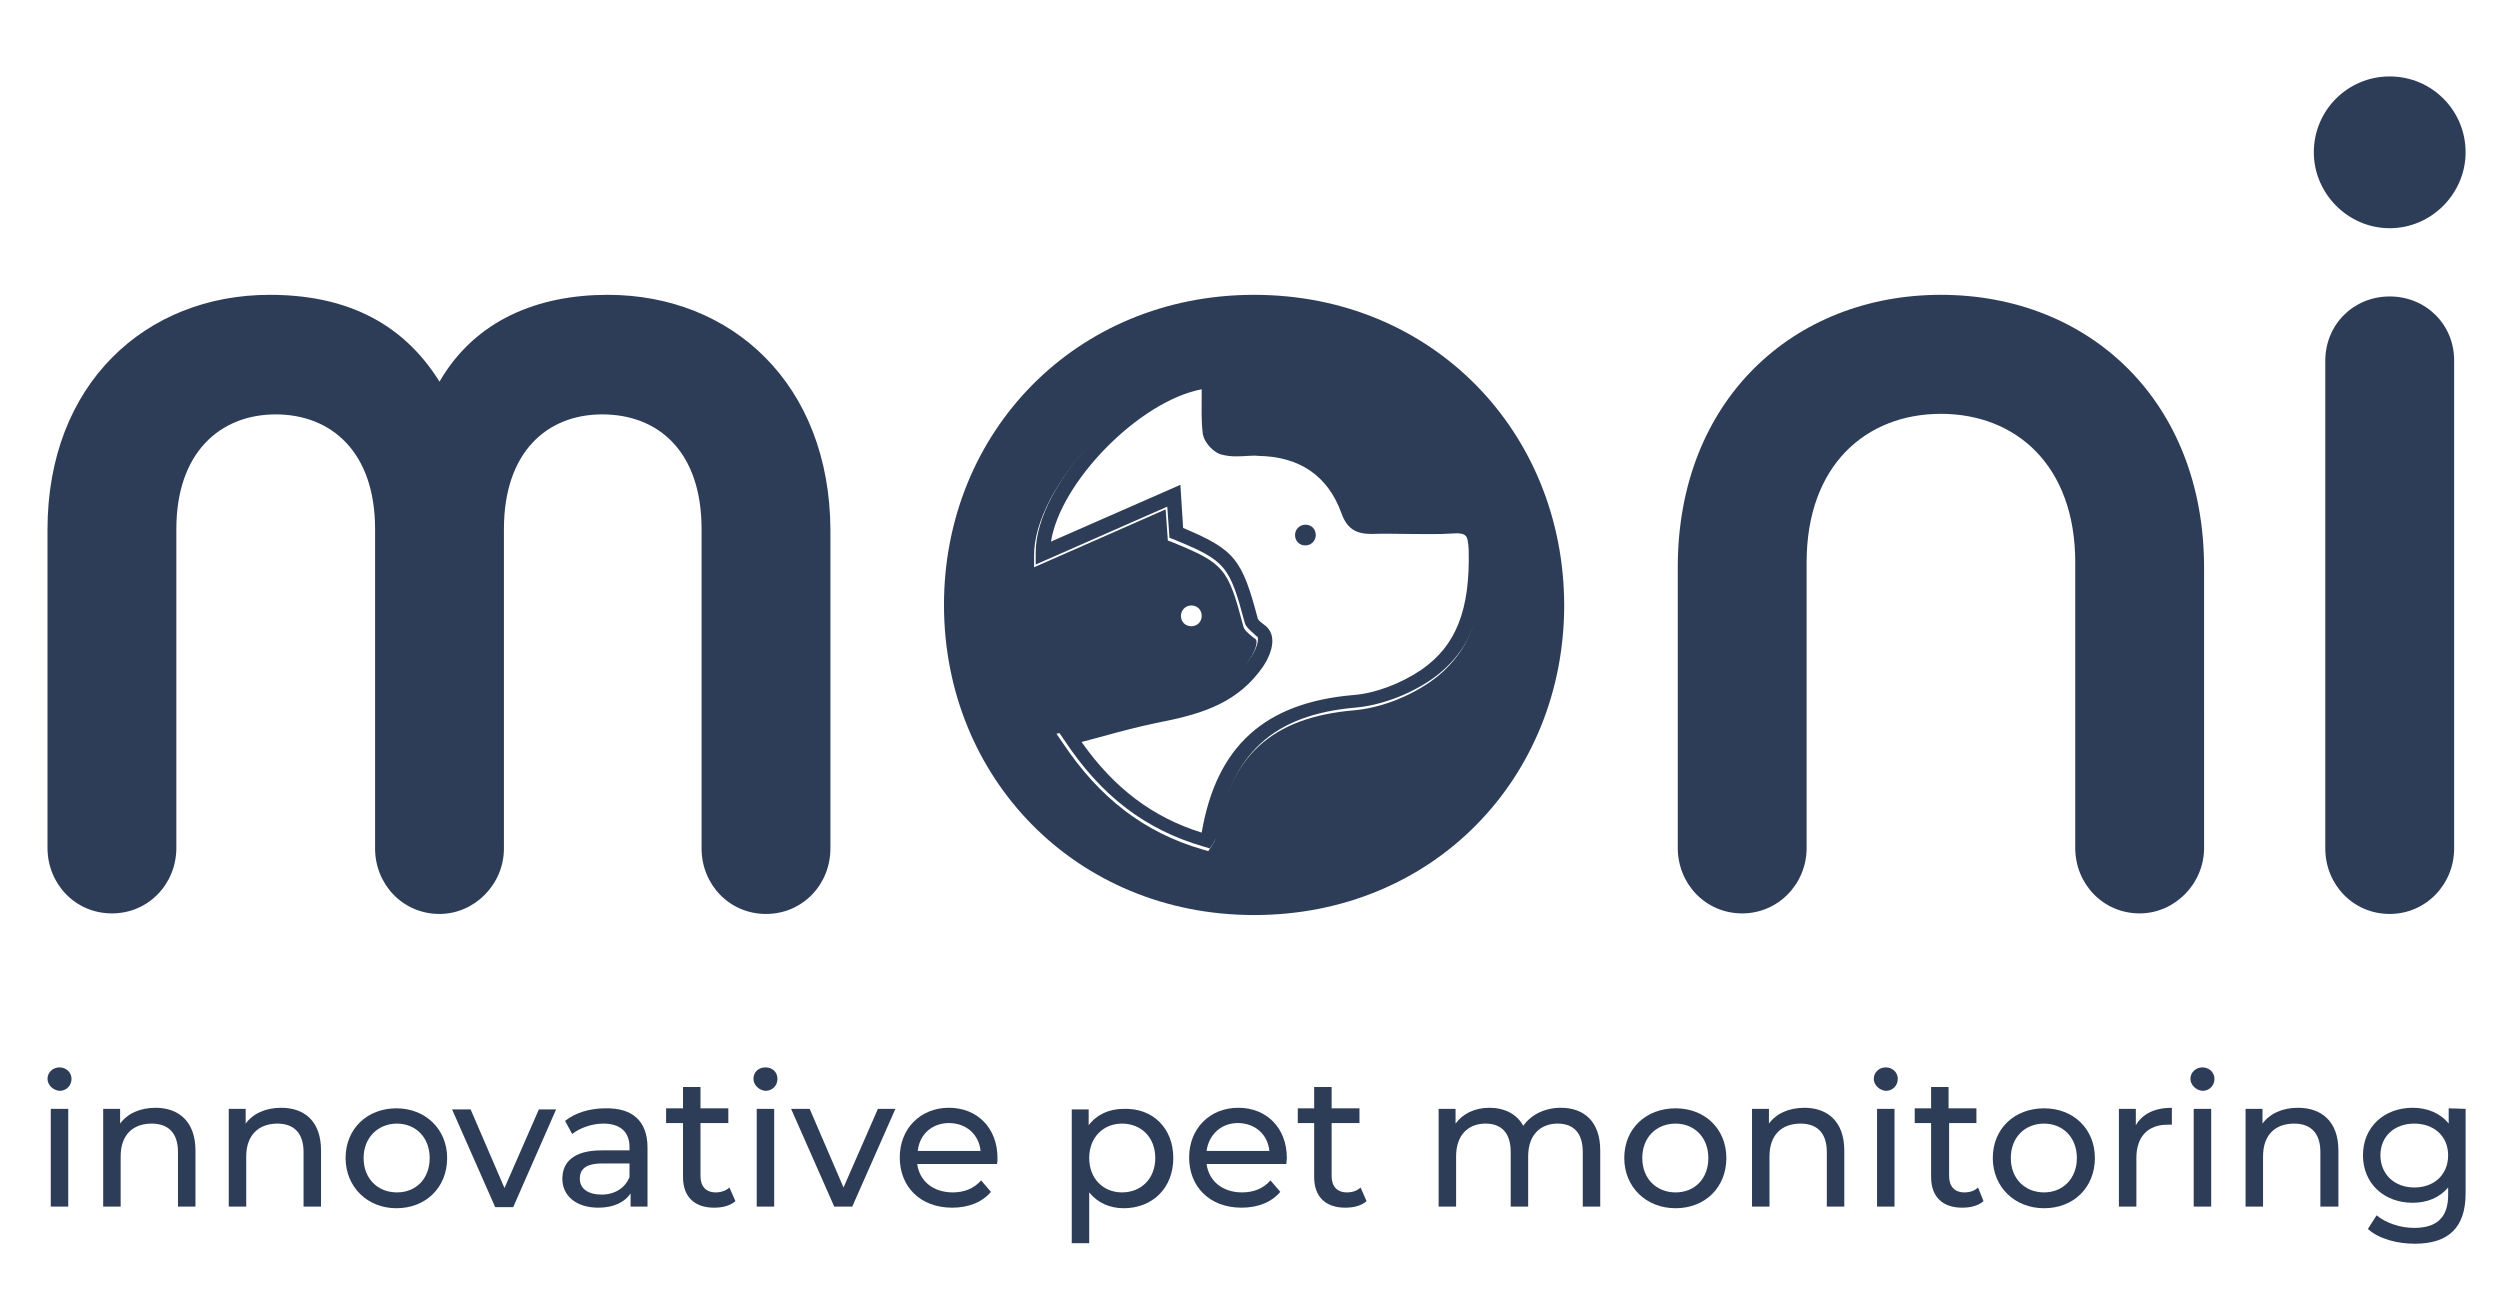 <?xml version="1.0" encoding="utf-8"?>
<!-- Generator: Adobe Illustrator 25.0.1, SVG Export Plug-In . SVG Version: 6.00 Build 0)  -->
<svg version="1.1" id="Layer_1" xmlns="http://www.w3.org/2000/svg" xmlns:xlink="http://www.w3.org/1999/xlink" x="0px" y="0px"
	 viewBox="0 0 457.9 239.6" style="enable-background:new 0 0 457.9 239.6;" xml:space="preserve">
<style type="text/css">
	.st0{fill:#2E3D57;}
</style>
<path class="st0" d="M111.3,54c-12.6,0-24.2,4.5-30.8,15.9C73.4,58.5,62.5,54,49.4,54c-22.7,0-40.7,16.3-40.7,43v58.3
	c0,6.6,5.1,12,11.8,12s11.8-5.4,11.8-12V96.9c0-14.1,8.1-21,18.2-21c10.1,0,18.2,6.8,18.2,21v58.5c0,6.6,5.1,12,11.8,12
	c6.4,0,11.8-5.4,11.8-12V96.9c0-14.1,7.9-21,18-21c10.3,0,18.2,6.8,18.2,21v58.5c0,6.6,5.1,12,11.8,12s11.8-5.4,11.8-12V97.1
	C152,70.3,134,54,111.3,54z"/>
<path class="st0" d="M229.7,54c-32.6,0-56.8,25.1-56.8,56.8s24.2,56.8,56.8,56.8c32.8,0,56.8-25.1,56.8-56.8
	C286.4,79.1,262.4,54,229.7,54z M261.8,125c-4.1,2.8-9.2,4.7-13.8,5.1c-15.1,1.3-22.9,8.4-25.3,23.3c-0.1,0.5-0.3,0.8-0.5,1.1
	c-0.1,0.1-0.2,0.3-0.3,0.5l-0.6,0.9l-1-0.3c-10.7-3.1-18.9-9.4-25.7-19.6l-1.1-1.6l1.9-0.5c1.8-0.5,3.5-0.9,5.2-1.4
	c3.7-1,7.1-2,10.6-2.6c6.8-1.3,12.8-2.8,17.1-8.3c1.8-2.3,2.1-4.2,1.7-4.5c-0.1-0.1-0.2-0.2-0.4-0.3c-1.1-0.9-1.8-1.5-1.9-2.2
	c-2.8-10.6-3.5-11.4-13-15.3l-0.8-0.3l-0.4-5.7l-24.1,10.6l0-2.1c-0.1-12.8,18-31.7,31.8-33.1l1.5-0.2v1.5c0,0.9,0,1.8,0,2.7
	c0,2.3-0.1,4.5,0.1,6.7c0.1,0.4,1,1.4,1.5,1.6c1.2,0.3,2.5,0.2,3.9,0.2c0.6,0,1.3-0.1,1.9,0c8.8,0.1,14.9,4.3,17.9,12.3
	c0.6,1.6,1.1,2,2.8,2c2.3-0.1,4.7,0,6.9,0c2.7,0,5.4,0.1,8.1-0.1c1.2-0.1,2.9,0,4.1,1.1c1.2,1.1,1.4,2.8,1.5,4.5
	C271.9,108.6,271,118.7,261.8,125z M216.3,112.8c0-1,0.8-1.9,1.9-1.9s1.9,0.8,1.9,1.9s-0.8,1.9-1.9,1.9S216.3,113.9,216.3,112.8z"/>
<path class="st0" d="M355.5,54c-27,0-48.2,19.3-48.2,49.9v51.4c0,6.6,5.1,12,11.8,12c6.6,0,11.8-5.4,11.8-12v-52.3
	c0-17.8,10.9-27.2,24.6-27.2s24.6,9.4,24.6,27.2v52.3c0,6.6,5.1,12,11.8,12c6.4,0,11.8-5.4,11.8-12V104
	C403.7,73.3,382.5,54,355.5,54z"/>
<path class="st0" d="M437.7,54.3c-6.6,0-11.8,5.1-11.8,11.8v89.3c0,6.6,5.1,12,11.8,12c6.6,0,11.8-5.4,11.8-12V66
	C449.5,59.4,444.3,54.3,437.7,54.3z"/>
<path class="st0" d="M437.7,41.8c7.7,0,13.9-6.4,13.9-13.9c0-7.7-6.2-13.9-13.9-13.9c-7.7,0-13.9,6.2-13.9,13.9
	C423.8,35.4,430,41.8,437.7,41.8z"/>
<path class="st0" d="M266.1,94.9c-2.7,0.1-5.5,0.1-8.1,0.1c-2.3,0-4.6,0-6.9,0c-1.7,0.1-2.2-0.3-2.8-2c-3-8-9.1-12.2-17.9-12.3
	c-0.6,0-1.3,0-1.9,0c-1.4,0.1-2.7,0.1-3.9-0.2c-0.5-0.1-1.4-1.1-1.5-1.6c-0.2-2.2-0.2-4.4-0.1-6.7c0-0.9,0-1.8,0-2.7v-1.5l-1.5,0.2
	c-13.8,1.4-31.9,20.3-31.8,33.1l0,2.1l24.1-10.6l0.4,5.7l0.8,0.3c9.5,3.9,10.2,4.8,13,15.3c0.2,0.7,0.9,1.3,1.9,2.2
	c0.2,0.2,0.3,0.3,0.4,0.3c0.3,0.3,0.1,2.2-1.7,4.5c-4.2,5.4-10.2,6.9-17.1,8.3c-3.5,0.7-7,1.6-10.6,2.6c-1.7,0.5-3.4,0.9-5.2,1.4
	l-1.9,0.5l1.1,1.6c6.8,10.3,14.9,16.5,25.7,19.6l1,0.3l0.6-0.9c0.1-0.2,0.2-0.3,0.3-0.5c0.2-0.3,0.5-0.6,0.5-1.1
	c2.4-14.8,10.2-22,25.3-23.3c4.5-0.4,9.7-2.3,13.8-5.1c9.2-6.3,10.1-16.4,9.8-24.5c0-1.7-0.3-3.4-1.5-4.5
	C269,95,267.3,94.9,266.1,94.9z M260.3,122.7c-3.7,2.5-8.4,4.3-12.4,4.6c-16.3,1.4-25.1,9.4-27.8,25.2c-9-2.8-16.1-8.2-22-16.6
	c1.1-0.3,2.3-0.6,3.4-0.9c3.6-1,7-1.9,10.4-2.6c7.1-1.4,13.9-3.1,18.7-9.3c2-2.5,3.5-6.1,1.5-8.2c-0.1-0.1-0.3-0.3-0.6-0.5
	c-0.3-0.2-0.9-0.7-1.1-1c-2.9-11-4.2-12.7-13.7-16.7l-0.5-7.9l-23.7,10.4c1.7-10.9,16.1-25.7,27.6-27.9c0,0.4,0,0.7,0,1.1
	c0,2.3-0.1,4.7,0.2,7c0.2,1.6,2,3.6,3.6,3.9c1.6,0.4,3.1,0.3,4.7,0.2c0.6,0,1.2-0.1,1.8,0c7.6,0.1,12.8,3.6,15.3,10.5
	c1,2.8,2.6,3.8,5.5,3.8c2.3-0.1,4.6,0,6.8,0c2.7,0,5.5,0.1,8.3-0.1c1.1-0.1,1.8,0.1,2.1,0.4c0.4,0.3,0.5,1.1,0.6,2.5
	C269.3,111.7,266.7,118.3,260.3,122.7z"/>
<path class="st0" d="M239.1,96.1c-1,0-1.9,0.8-1.9,1.9s0.8,1.9,1.9,1.9S241,99,241,98C241,96.9,240.2,96.1,239.1,96.1z"/>
<g>
	<path class="st0" d="M8.7,197.6c0-1.2,1-2.1,2.2-2.1s2.2,0.9,2.2,2.1c0,1.2-0.9,2.2-2.2,2.2C9.7,199.7,8.7,198.7,8.7,197.6z
		 M9.3,203.1h3.2v17.9H9.3V203.1z"/>
	<path class="st0" d="M35.8,210.7v10.3h-3.2v-10c0-3.5-1.8-5.2-4.8-5.2c-3.5,0-5.7,2.1-5.7,6v9.2h-3.2v-17.9h3.1v2.7
		c1.3-1.8,3.6-2.9,6.5-2.9C32.7,202.9,35.8,205.4,35.8,210.7z"/>
	<path class="st0" d="M58.8,210.7v10.3h-3.2v-10c0-3.5-1.8-5.2-4.8-5.2c-3.4,0-5.7,2.1-5.7,6v9.2h-3.2v-17.9h3.1v2.7
		c1.3-1.8,3.6-2.9,6.5-2.9C55.8,202.9,58.8,205.4,58.8,210.7z"/>
	<path class="st0" d="M63.3,212.1c0-5.4,4-9.1,9.3-9.1s9.3,3.8,9.3,9.1c0,5.4-3.9,9.2-9.3,9.2C67.3,221.3,63.3,217.4,63.3,212.1z
		 M78.7,212.1c0-3.8-2.6-6.3-6-6.3s-6.1,2.5-6.1,6.3s2.6,6.3,6.1,6.3S78.7,215.9,78.7,212.1z"/>
	<path class="st0" d="M101.9,203.1L94,221.1h-3.3l-7.9-17.9h3.4l6.2,14.4l6.3-14.4H101.9z"/>
	<path class="st0" d="M118.6,210.2v10.8h-3.1v-2.4c-1.1,1.6-3.1,2.6-5.9,2.6c-4.1,0-6.6-2.2-6.6-5.3c0-2.9,1.9-5.2,7.2-5.2h5.1v-0.6
		c0-2.7-1.6-4.3-4.8-4.3c-2.1,0-4.3,0.8-5.7,1.9l-1.3-2.4c1.9-1.5,4.5-2.3,7.4-2.3C115.8,202.9,118.6,205.3,118.6,210.2z
		 M115.3,215.6v-2.5h-5c-3.2,0-4.1,1.2-4.1,2.8c0,1.8,1.5,2.9,4,2.9C112.6,218.8,114.5,217.6,115.3,215.6z"/>
	<path class="st0" d="M134.7,220c-1,0.9-2.5,1.2-3.9,1.2c-3.6,0-5.7-2-5.7-5.6v-9.9H122v-2.7h3.1v-3.9h3.2v3.9h5.1v2.7h-5.1v9.7
		c0,1.9,1,3,2.8,3c0.9,0,1.9-0.3,2.5-0.9L134.7,220z"/>
	<path class="st0" d="M138,197.6c0-1.2,0.9-2.1,2.2-2.1s2.2,0.9,2.2,2.1c0,1.2-0.9,2.2-2.2,2.2C139,199.7,138,198.7,138,197.6z
		 M138.6,203.1h3.2v17.9h-3.2V203.1z"/>
	<path class="st0" d="M164,203.1l-7.9,17.9h-3.3l-7.9-17.9h3.4l6.2,14.4l6.3-14.4H164z"/>
	<path class="st0" d="M182.6,213.2h-14.6c0.4,3.1,2.9,5.2,6.5,5.2c2.1,0,3.9-0.7,5.2-2.2l1.8,2.1c-1.6,1.9-4.1,2.9-7.1,2.9
		c-5.8,0-9.6-3.8-9.6-9.2c0-5.3,3.8-9.1,9-9.1s8.9,3.7,8.9,9.2C182.7,212.5,182.7,212.9,182.6,213.2z M168.1,210.8h11.5
		c-0.3-3-2.6-5.1-5.8-5.1C170.7,205.7,168.4,207.8,168.1,210.8z"/>
	<path class="st0" d="M214.9,212.1c0,5.5-3.8,9.2-9.1,9.2c-2.5,0-4.8-1-6.3-2.9v9.3h-3.2v-24.5h3.1v2.9c1.5-2,3.8-3,6.4-3
		C211.1,202.9,214.9,206.6,214.9,212.1z M211.6,212.1c0-3.8-2.6-6.3-6.1-6.3c-3.4,0-6,2.5-6,6.3c0,3.8,2.6,6.3,6,6.3
		C209,218.4,211.6,215.9,211.6,212.1z"/>
	<path class="st0" d="M235.6,213.2H221c0.4,3.1,2.9,5.2,6.5,5.2c2.1,0,3.9-0.7,5.2-2.2l1.8,2.1c-1.6,1.9-4.1,2.9-7.1,2.9
		c-5.8,0-9.6-3.8-9.6-9.2c0-5.3,3.8-9.1,9-9.1s8.9,3.7,8.9,9.2C235.7,212.5,235.6,212.9,235.6,213.2z M221,210.8h11.5
		c-0.3-3-2.6-5.1-5.8-5.1C223.7,205.7,221.4,207.8,221,210.8z"/>
	<path class="st0" d="M250.3,220c-1,0.9-2.5,1.2-3.9,1.2c-3.6,0-5.7-2-5.7-5.6v-9.9h-3v-2.7h3v-3.9h3.2v3.9h5.1v2.7h-5.1v9.7
		c0,1.9,1,3,2.8,3c1,0,1.9-0.3,2.5-0.9L250.3,220z"/>
	<path class="st0" d="M293.1,210.7v10.3h-3.2v-10c0-3.5-1.7-5.2-4.6-5.2c-3.2,0-5.4,2.1-5.4,6v9.2h-3.2v-10c0-3.5-1.7-5.2-4.6-5.2
		c-3.2,0-5.4,2.1-5.4,6v9.2h-3.2v-17.9h3.1v2.7c1.3-1.8,3.5-2.9,6.2-2.9c2.7,0,5,1.1,6.2,3.3c1.4-2,3.9-3.3,6.9-3.3
		C290.1,202.9,293.1,205.4,293.1,210.7z"/>
	<path class="st0" d="M297.5,212.1c0-5.4,4-9.1,9.4-9.1s9.3,3.8,9.3,9.1c0,5.4-3.9,9.2-9.3,9.2S297.5,217.4,297.5,212.1z
		 M312.9,212.1c0-3.8-2.6-6.3-6-6.3c-3.5,0-6.1,2.5-6.1,6.3s2.6,6.3,6.1,6.3C310.4,218.4,312.9,215.9,312.9,212.1z"/>
	<path class="st0" d="M337.8,210.7v10.3h-3.2v-10c0-3.5-1.8-5.2-4.8-5.2c-3.5,0-5.7,2.1-5.7,6v9.2h-3.2v-17.9h3.1v2.7
		c1.3-1.8,3.6-2.9,6.5-2.9C334.7,202.9,337.8,205.4,337.8,210.7z"/>
	<path class="st0" d="M343.2,197.6c0-1.2,1-2.1,2.2-2.1s2.2,0.9,2.2,2.1c0,1.2-0.9,2.2-2.2,2.2C344.2,199.7,343.2,198.7,343.2,197.6
		z M343.8,203.1h3.2v17.9h-3.2V203.1z"/>
	<path class="st0" d="M363.3,220c-1,0.9-2.5,1.2-3.9,1.2c-3.6,0-5.7-2-5.7-5.6v-9.9h-3v-2.7h3v-3.9h3.2v3.9h5.1v2.7H357v9.7
		c0,1.9,1,3,2.8,3c1,0,1.9-0.3,2.5-0.9L363.3,220z"/>
	<path class="st0" d="M365,212.1c0-5.4,4-9.1,9.4-9.1s9.3,3.8,9.3,9.1c0,5.4-3.9,9.2-9.3,9.2C369,221.3,365,217.4,365,212.1z
		 M380.4,212.1c0-3.8-2.6-6.3-6-6.3c-3.5,0-6.1,2.5-6.1,6.3s2.6,6.3,6.1,6.3C377.8,218.4,380.4,215.9,380.4,212.1z"/>
	<path class="st0" d="M397.8,202.9v3.1c-0.3,0-0.5,0-0.8,0c-3.5,0-5.7,2.1-5.7,6.1v8.9h-3.2v-17.9h3.1v3
		C392.4,204,394.7,202.9,397.8,202.9z"/>
	<path class="st0" d="M401.2,197.6c0-1.2,1-2.1,2.2-2.1s2.2,0.9,2.2,2.1c0,1.2-0.9,2.2-2.2,2.2C402.2,199.7,401.2,198.7,401.2,197.6
		z M401.8,203.1h3.2v17.9h-3.2V203.1z"/>
	<path class="st0" d="M428.3,210.7v10.3H425v-10c0-3.5-1.8-5.2-4.8-5.2c-3.5,0-5.7,2.1-5.7,6v9.2h-3.2v-17.9h3.1v2.7
		c1.3-1.8,3.6-2.9,6.5-2.9C425.2,202.9,428.3,205.4,428.3,210.7z"/>
	<path class="st0" d="M451.6,203.1v15.5c0,6.3-3.2,9.2-9.3,9.2c-3.3,0-6.6-0.9-8.6-2.7l1.6-2.5c1.7,1.4,4.3,2.3,6.9,2.3
		c4.2,0,6.2-2,6.2-6v-1.4c-1.6,1.9-3.9,2.8-6.5,2.8c-5.2,0-9.1-3.5-9.1-8.7c0-5.2,3.9-8.7,9.1-8.7c2.7,0,5.1,1,6.6,2.9v-2.8
		L451.6,203.1L451.6,203.1z M448.4,211.6c0-3.5-2.6-5.8-6.2-5.8c-3.6,0-6.2,2.3-6.2,5.8c0,3.5,2.6,5.9,6.2,5.9
		C445.9,217.5,448.4,215.1,448.4,211.6z"/>
</g>
</svg>
